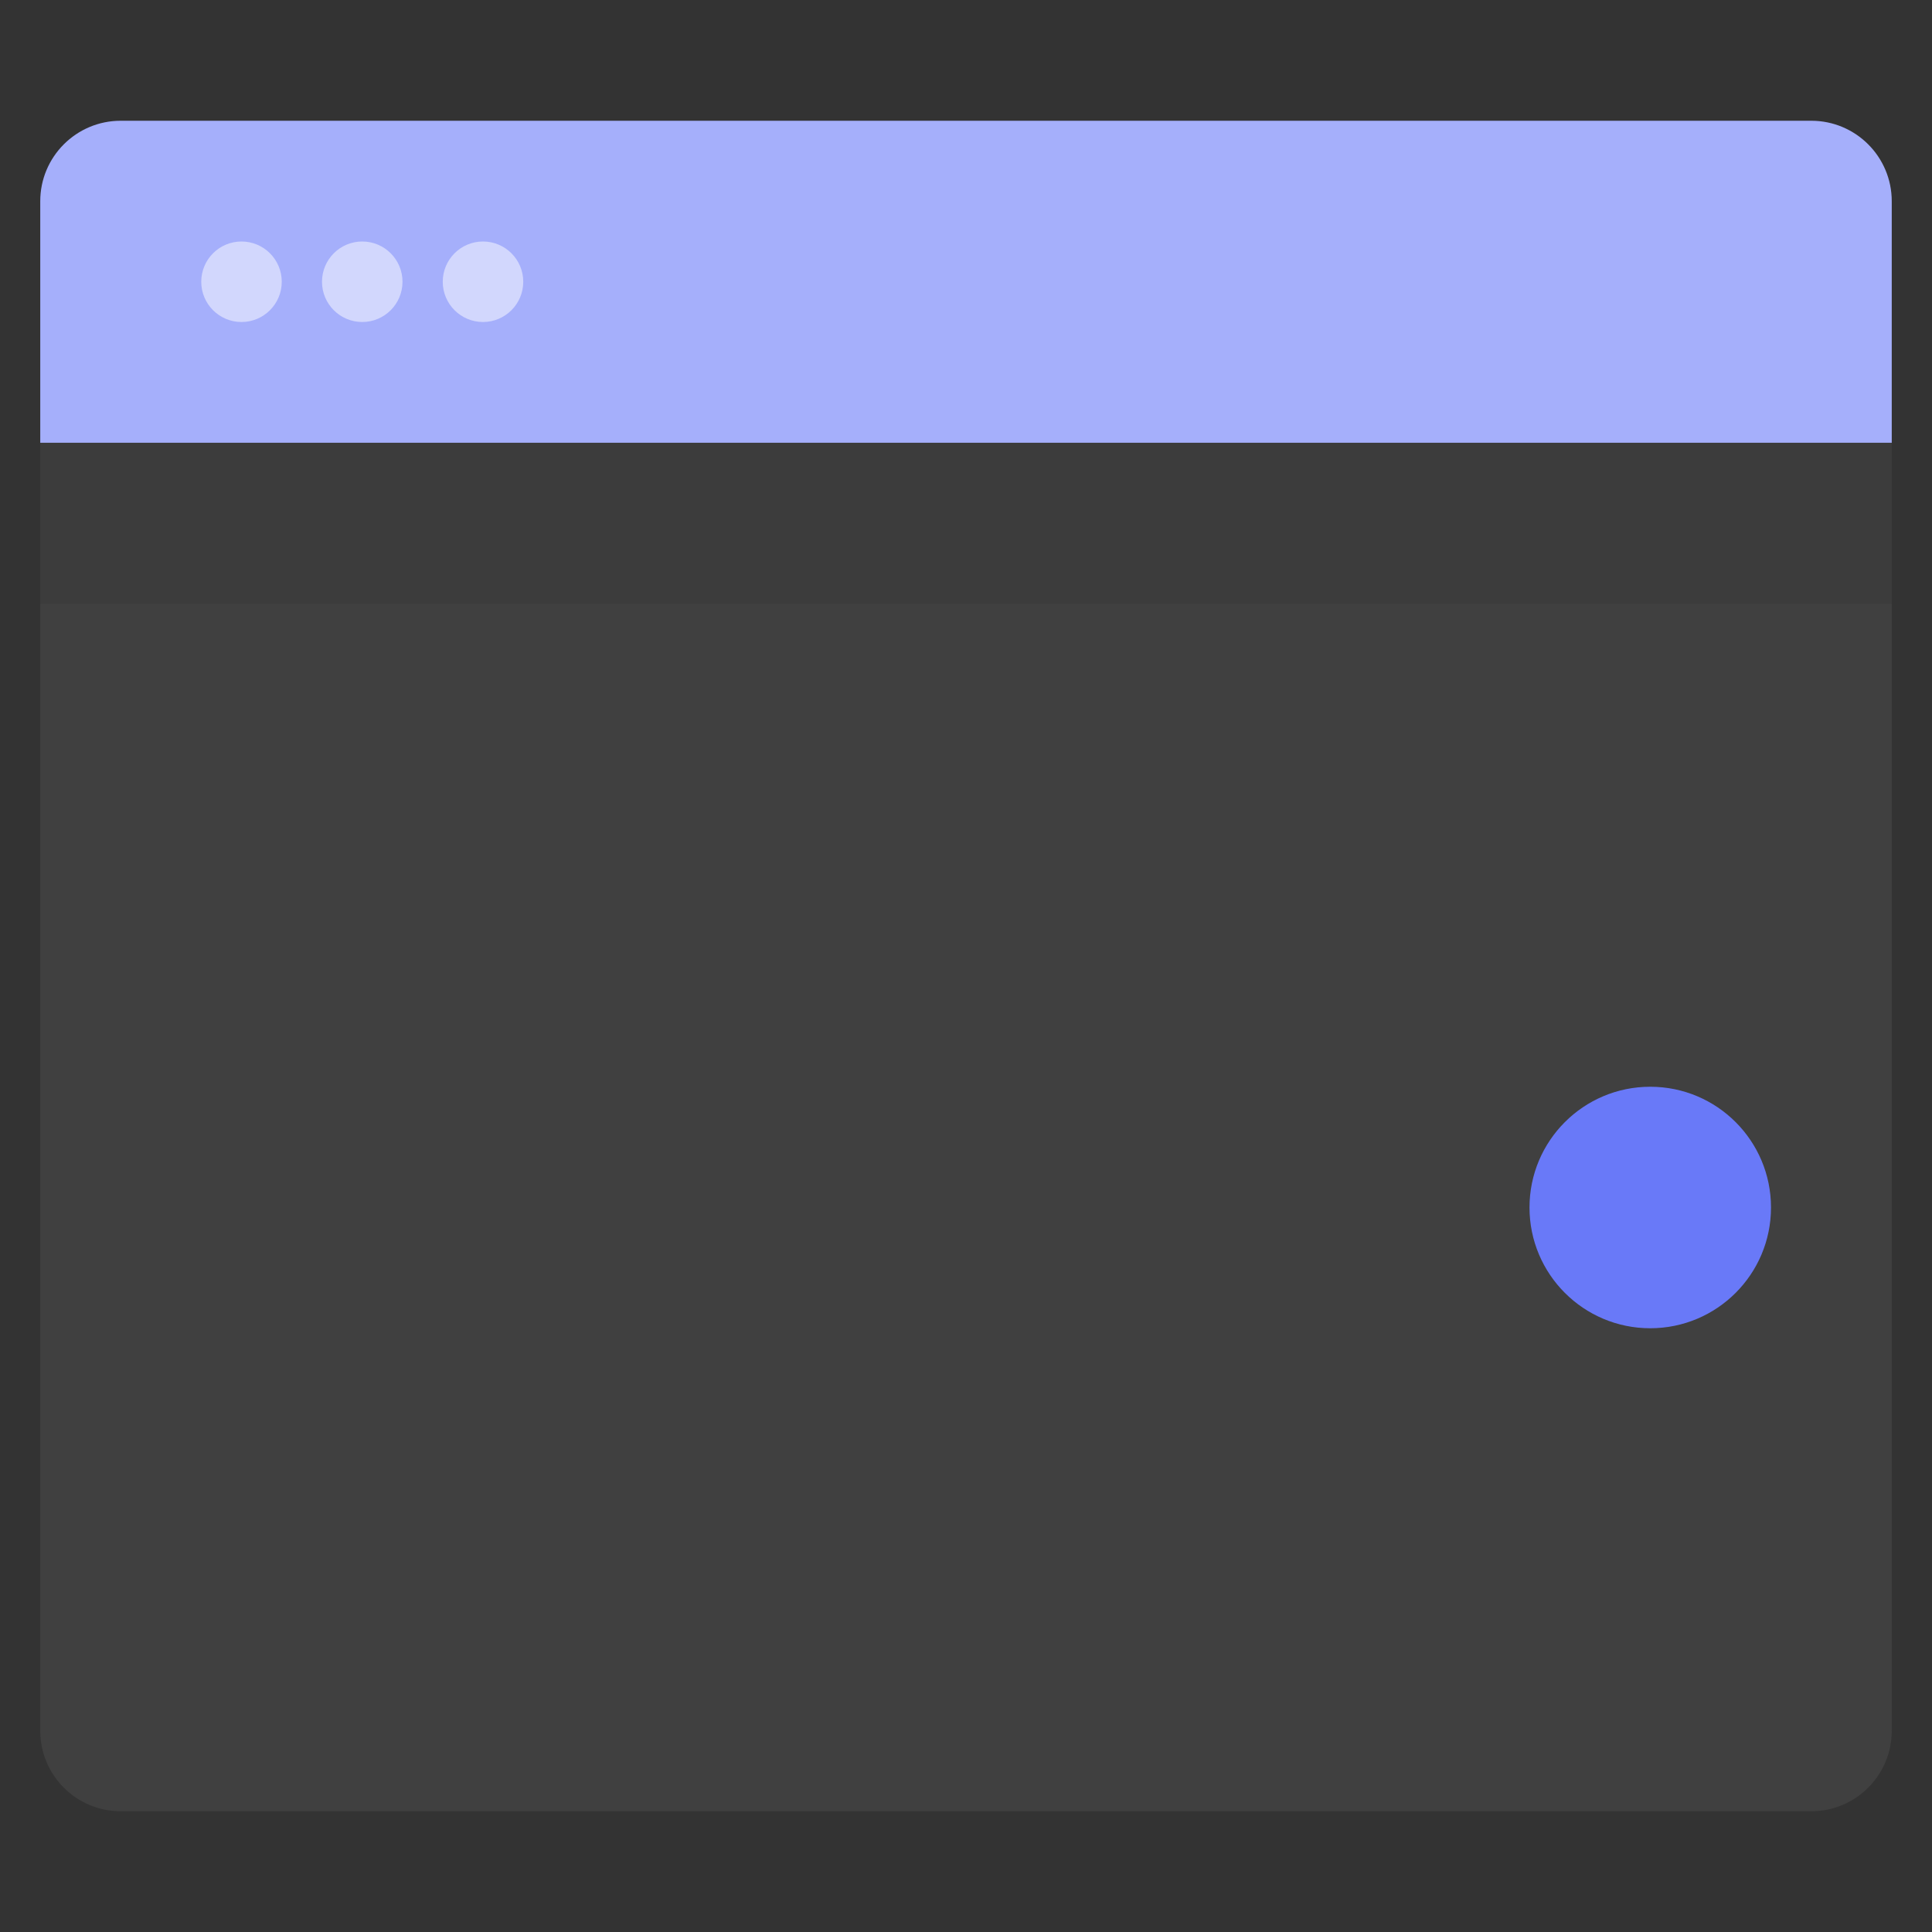 <svg width="48" height="48" viewBox="0 0 48 48" fill="none" xmlns="http://www.w3.org/2000/svg">
<rect x="0" y="0" width="48" height="48" fill="#333333" stroke="none"/>
<path opacity="0.1" d="M1 43C1 44.105 1.895 45 3 45H45C46.105 45 47 44.105 47 43V11H1V43Z" fill="#BDBDBD"/>
<rect opacity="0.1" x="1" y="11" width="46" height="4" fill="#1A1A1A"/>
<path d="M45 3H3C1.895 3 1 3.895 1 5V11H47V5C47 3.895 46.105 3 45 3Z" fill="#A5AFFB"/>
<circle opacity="0.5" cx="6" cy="7" r="1" fill="white"/>
<circle opacity="0.5" cx="9" cy="7" r="1" fill="white"/>
<circle opacity="0.5" cx="12" cy="7" r="1" fill="white"/>
<path d="M41 33C42.657 33 44 31.657 44 30C44 28.343 42.657 27 41 27C39.343 27 38 28.343 38 30C38 31.657 39.343 33 41 33Z" fill="#6979F8"/>
</svg>
